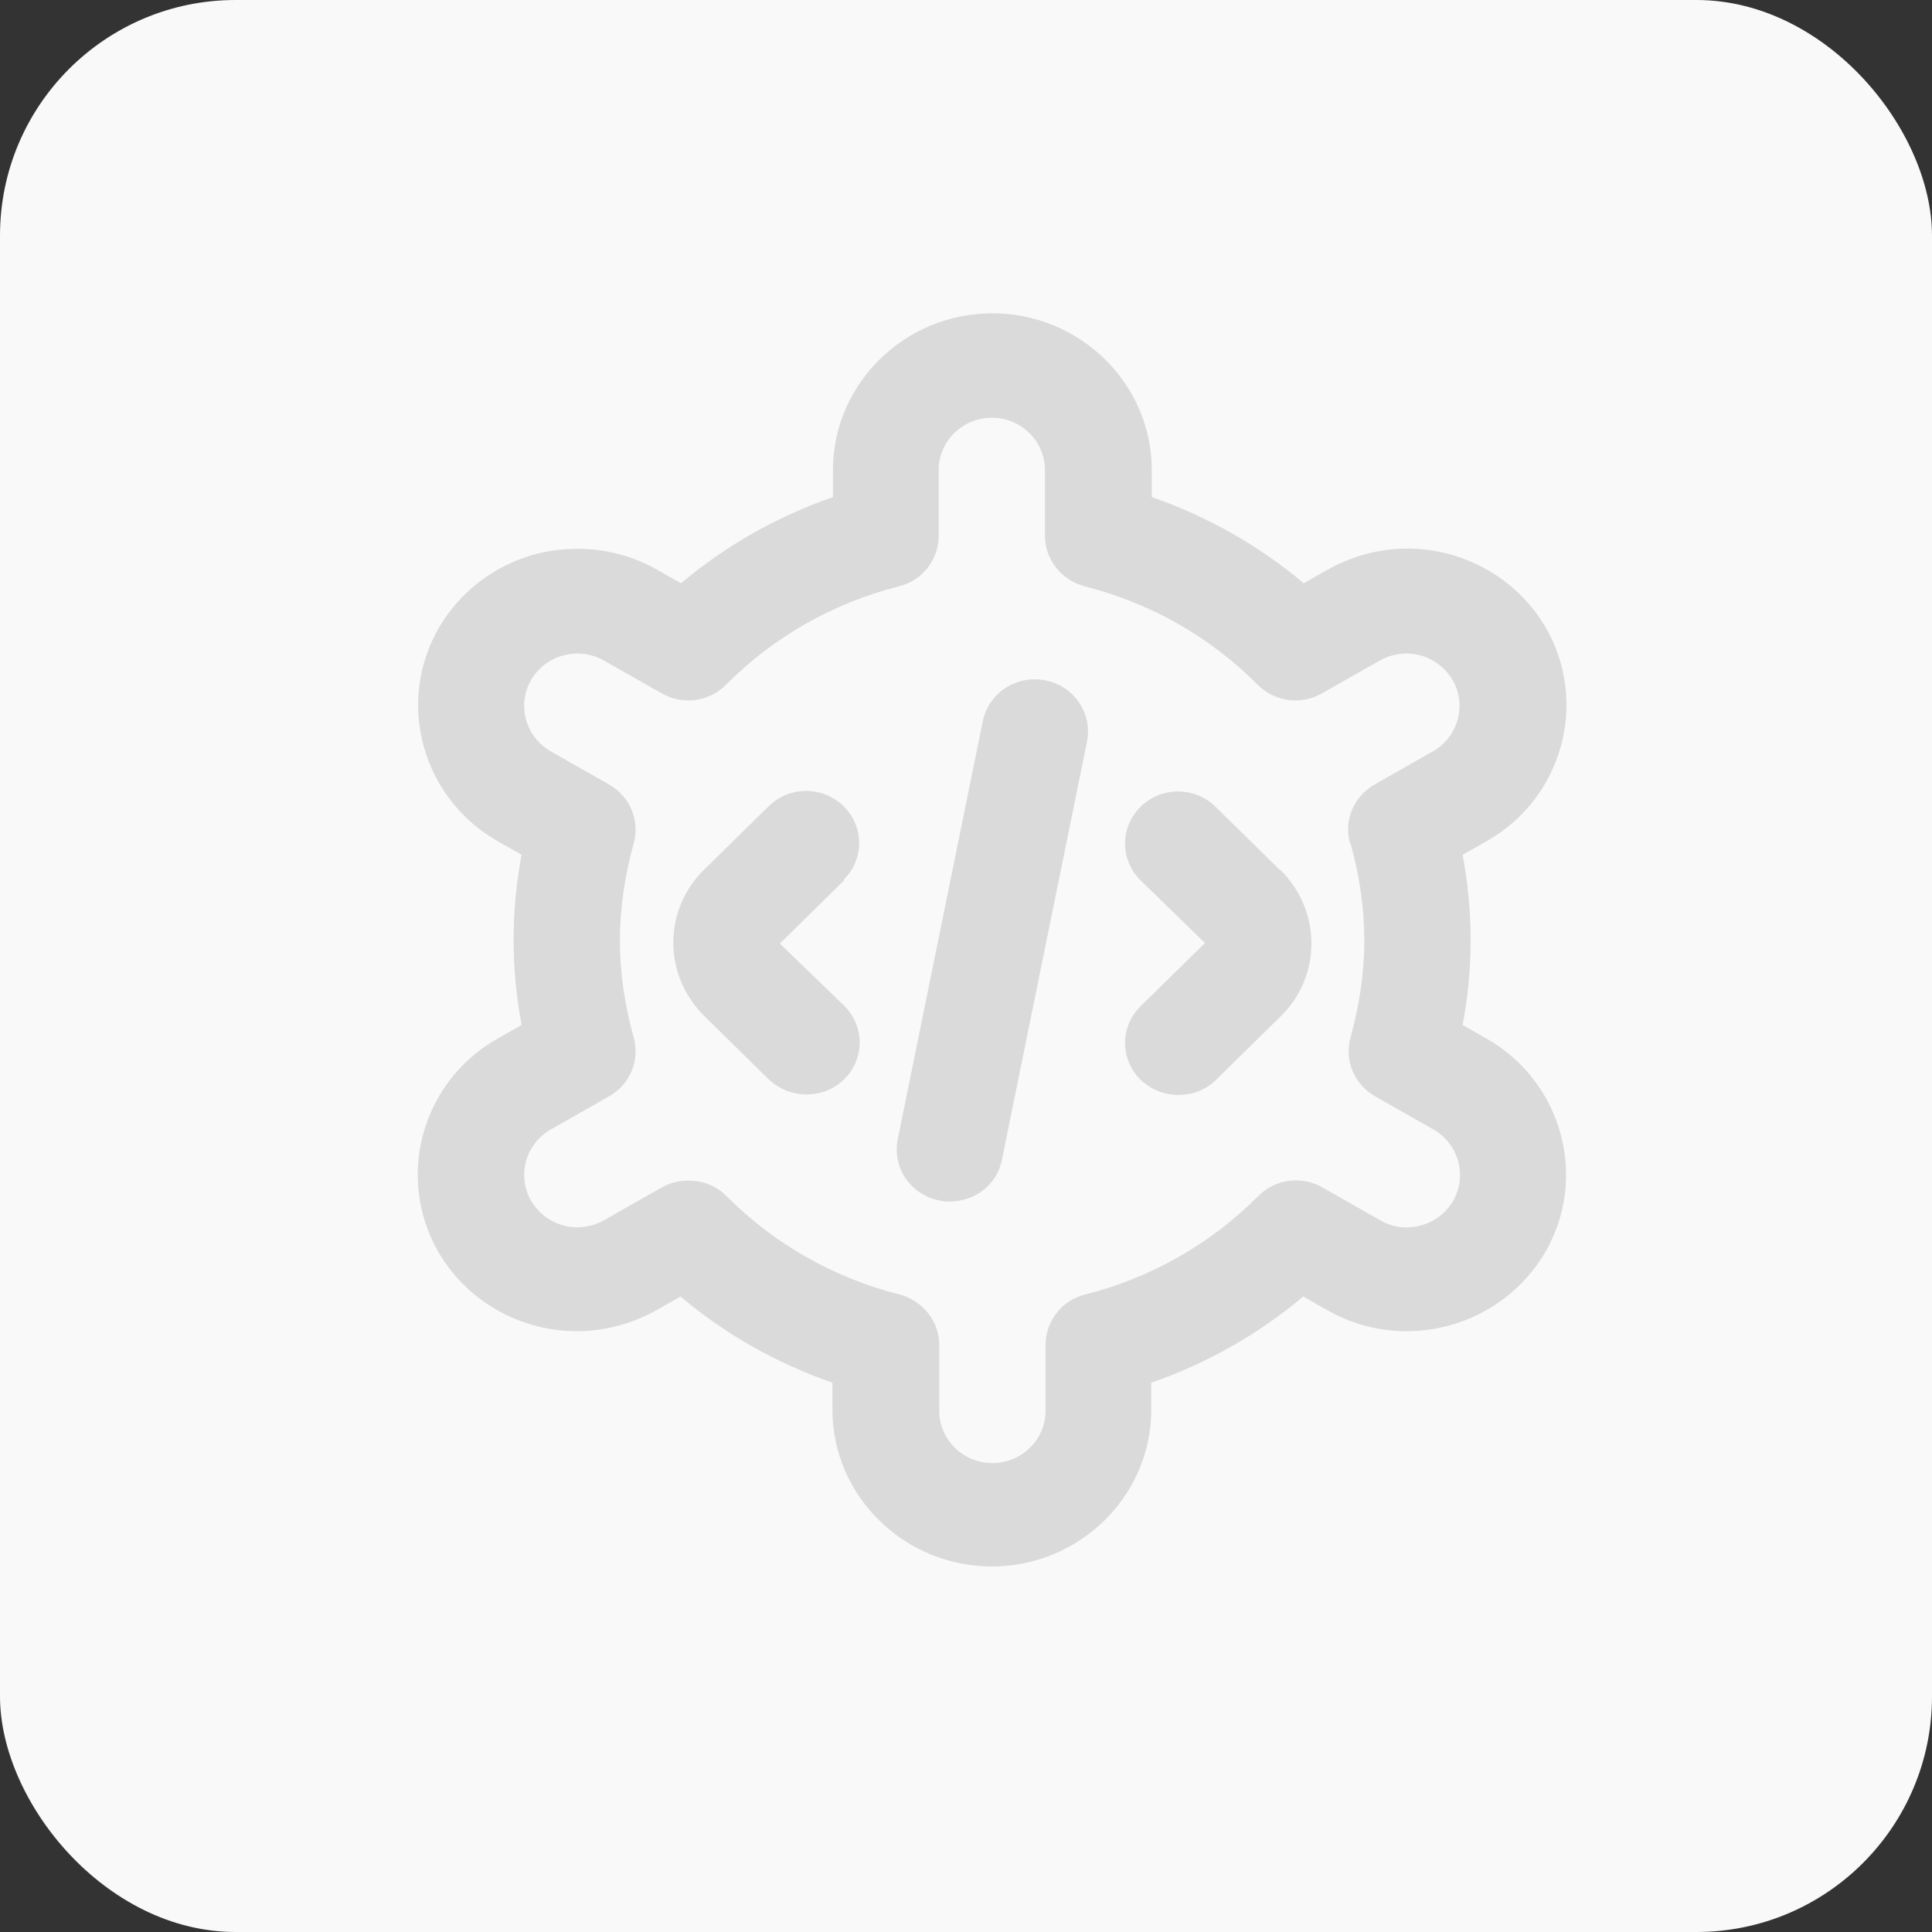 <svg width="37" height="37" viewBox="0 0 37 37" fill="none" xmlns="http://www.w3.org/2000/svg">
<rect x="0" y="0" width="37" height="37" fill="#333333" stroke="none"/>
<rect width="37" height="37" rx="4.512" fill="#F9F9F9"/>
<path d="M28.469 19.89L28.011 19.63C28.113 19.09 28.164 18.54 28.164 18C28.164 17.46 28.113 16.92 28.011 16.37L28.469 16.11C29.924 15.29 30.433 13.45 29.598 12.01C29.191 11.32 28.53 10.82 27.746 10.61C26.963 10.4 26.139 10.51 25.426 10.91L24.968 11.17C24.113 10.45 23.126 9.89 22.058 9.52V9C22.058 7.35 20.684 6 19.005 6C17.326 6 15.952 7.35 15.952 9V9.52C14.884 9.89 13.897 10.45 13.042 11.17L12.584 10.91C11.882 10.51 11.057 10.41 10.264 10.61C9.48 10.82 8.819 11.32 8.412 12.01C7.577 13.44 8.076 15.28 9.531 16.11L9.989 16.37C9.887 16.91 9.836 17.46 9.836 18C9.836 18.54 9.887 19.08 9.989 19.63L9.531 19.89C8.076 20.71 7.567 22.55 8.402 23.99C8.809 24.68 9.47 25.18 10.254 25.39C11.037 25.6 11.861 25.49 12.574 25.09L13.032 24.83C13.886 25.55 14.874 26.11 15.942 26.48V27C15.942 28.65 17.316 30 18.995 30C20.674 30 22.048 28.65 22.048 27V26.48C23.116 26.11 24.103 25.55 24.958 24.83L25.416 25.09C26.118 25.49 26.942 25.6 27.736 25.39C28.52 25.18 29.181 24.68 29.588 23.99C30.423 22.56 29.924 20.72 28.469 19.89ZM25.864 16.15C26.037 16.77 26.128 17.4 26.128 18.01C26.128 18.62 26.037 19.24 25.864 19.87C25.742 20.31 25.935 20.77 26.342 21L27.451 21.63C27.94 21.91 28.102 22.52 27.828 23C27.695 23.23 27.472 23.4 27.207 23.47C26.942 23.54 26.668 23.51 26.434 23.37L25.325 22.74C24.917 22.51 24.419 22.58 24.093 22.91C23.188 23.82 22.048 24.47 20.786 24.79C20.338 24.9 20.023 25.3 20.023 25.76V27.02C20.023 27.57 19.565 28.02 19.005 28.02C18.445 28.02 17.988 27.57 17.988 27.02V25.76C17.988 25.3 17.672 24.91 17.224 24.79C15.962 24.47 14.823 23.82 13.917 22.91C13.724 22.71 13.459 22.61 13.184 22.61C13.011 22.61 12.838 22.65 12.675 22.74L11.566 23.37C11.332 23.5 11.057 23.54 10.793 23.47C10.528 23.4 10.315 23.23 10.172 23C9.897 22.52 10.06 21.91 10.549 21.63L11.658 21C12.065 20.77 12.258 20.31 12.136 19.87C11.963 19.25 11.872 18.62 11.872 18.01C11.872 17.4 11.963 16.78 12.136 16.15C12.258 15.71 12.065 15.25 11.658 15.02L10.549 14.39C10.06 14.11 9.897 13.5 10.172 13.02C10.305 12.79 10.528 12.62 10.793 12.55C11.057 12.48 11.332 12.52 11.566 12.65L12.675 13.28C13.083 13.51 13.581 13.44 13.907 13.11C14.812 12.2 15.952 11.55 17.214 11.23C17.662 11.12 17.977 10.72 17.977 10.26V9C17.977 8.45 18.435 8 18.995 8C19.555 8 20.012 8.45 20.012 9V10.26C20.012 10.72 20.328 11.11 20.776 11.23C22.038 11.55 23.177 12.2 24.083 13.11C24.409 13.44 24.917 13.51 25.314 13.28L26.424 12.65C26.657 12.52 26.932 12.48 27.197 12.55C27.461 12.62 27.675 12.79 27.818 13.02C28.092 13.5 27.93 14.11 27.441 14.39L26.332 15.02C25.925 15.25 25.732 15.71 25.854 16.15H25.864ZM20.816 14.21L19.188 22.21C19.097 22.69 18.669 23.01 18.191 23.01C18.13 23.01 18.059 23.01 17.988 22.99C17.438 22.88 17.082 22.36 17.194 21.81L18.822 13.81C18.934 13.27 19.463 12.92 20.023 13.03C20.572 13.14 20.928 13.66 20.816 14.21ZM16.166 16.86L14.935 18.07L16.166 19.26C16.563 19.65 16.563 20.28 16.166 20.67C15.962 20.87 15.708 20.96 15.443 20.96C15.179 20.96 14.925 20.86 14.721 20.67L13.49 19.46C12.696 18.68 12.696 17.42 13.49 16.65L14.721 15.44C15.118 15.05 15.759 15.05 16.156 15.44C16.553 15.83 16.553 16.46 16.156 16.85L16.166 16.86ZM24.52 16.66C25.314 17.44 25.314 18.7 24.52 19.47L23.289 20.68C23.086 20.88 22.831 20.97 22.567 20.97C22.302 20.97 22.048 20.87 21.844 20.68C21.447 20.29 21.447 19.66 21.844 19.27L23.076 18.06L21.844 16.86C21.447 16.47 21.447 15.84 21.844 15.45C22.241 15.06 22.882 15.06 23.279 15.45L24.51 16.66H24.52Z" fill="#DADADA"/>
</svg>
